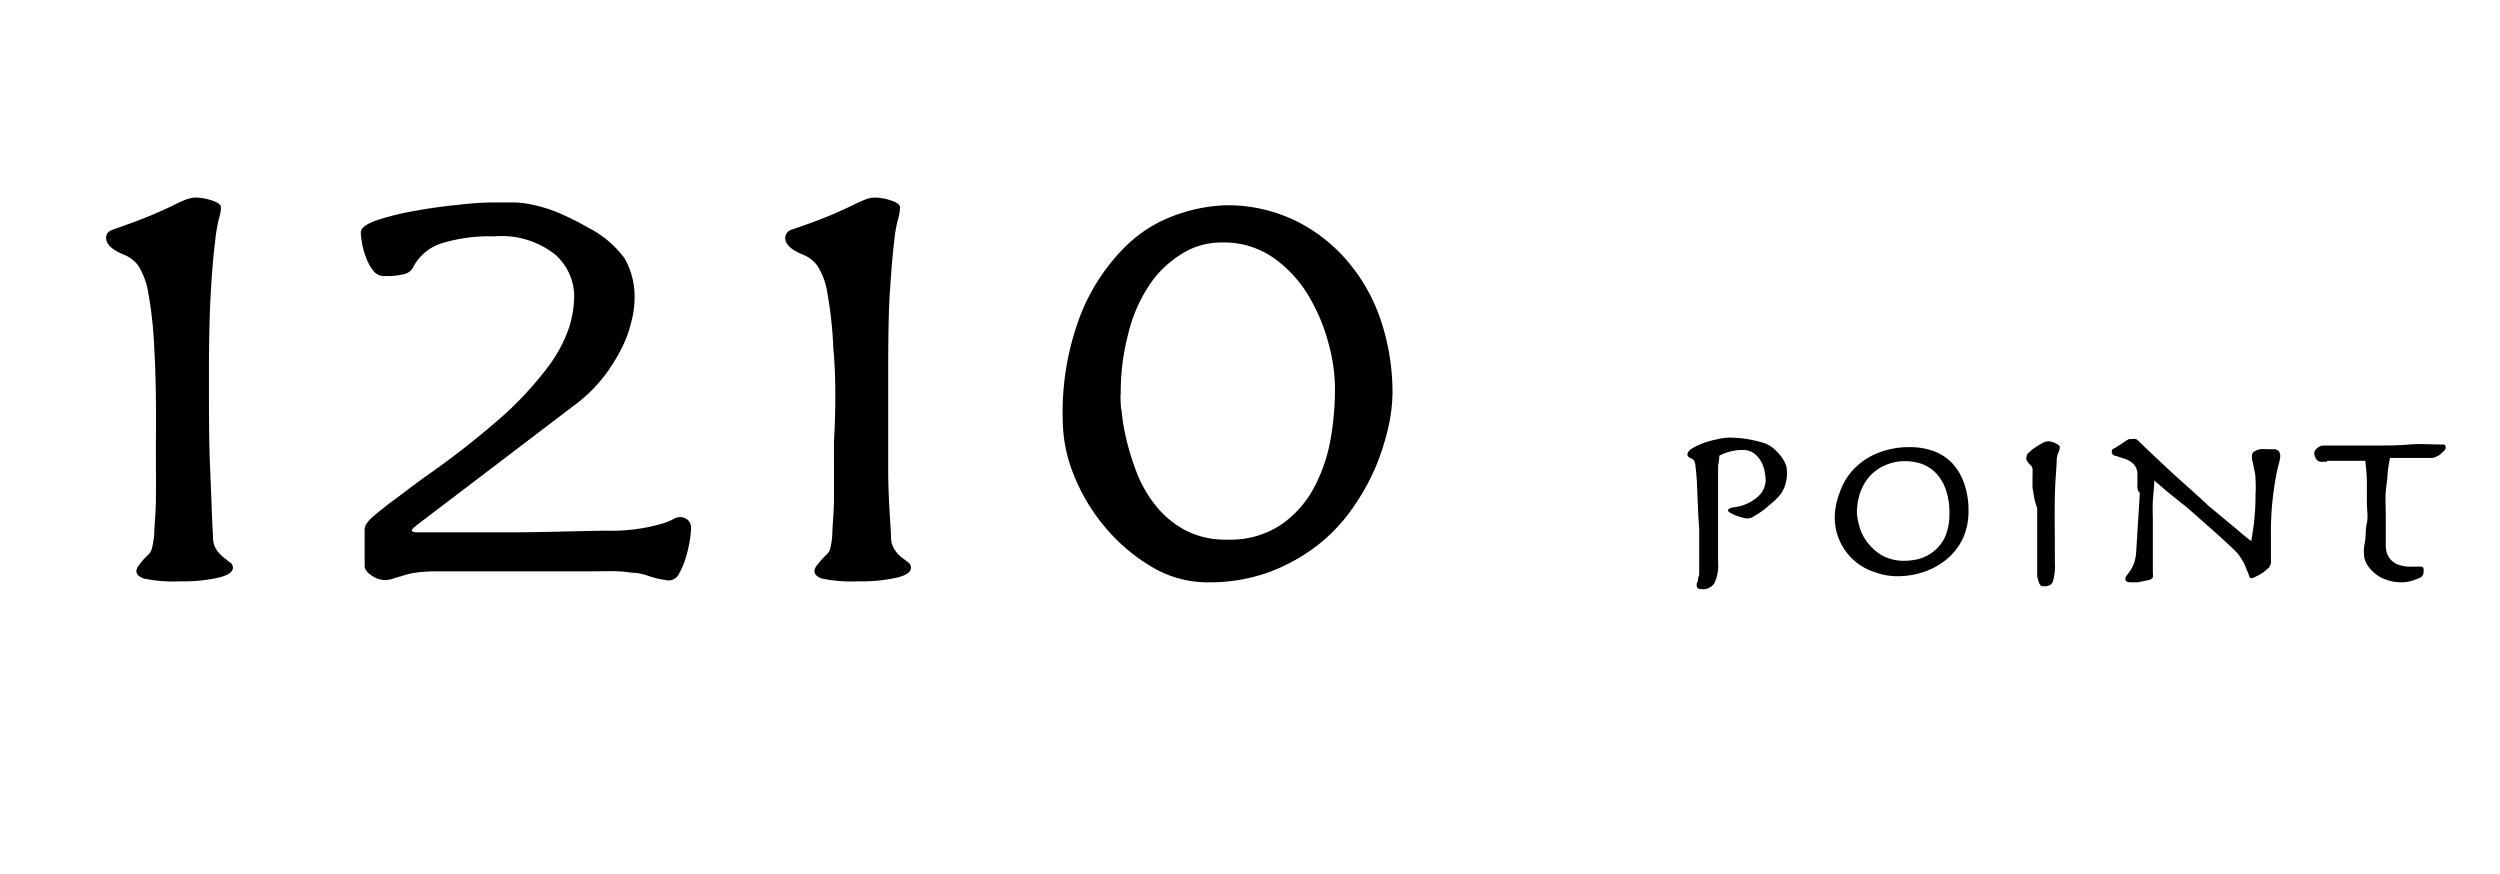 <svg id="Layer_1" data-name="Layer 1" xmlns="http://www.w3.org/2000/svg" width="123" height="43" viewBox="0 0 123 43"><defs><style>.cls-1{fill:none;}</style></defs><title>points</title><rect class="cls-1" x="-0.45" width="123.38" height="42.8"/><path d="M7.59,17.14a19.64,19.64,0,0,0-.29-2.7,3.61,3.61,0,0,0-.49-1.36,1.6,1.6,0,0,0-.69-.54q-.9-.36-.9-.84c0-.19.11-.33.35-.41q1.21-.42,1.92-.72c.47-.2.84-.37,1.1-.5A5.88,5.88,0,0,1,9.2,9.8a1.38,1.38,0,0,1,.45-.08,2.8,2.8,0,0,1,.77.14c.3.1.45.21.45.34a1.89,1.89,0,0,1-.1.56,8.33,8.33,0,0,0-.19,1.15c-.07.55-.14,1.32-.2,2.32s-.1,2.37-.1,4.1c0,1.88,0,3.46.06,4.75s.08,2.38.14,3.28a1.24,1.24,0,0,0,.15.66,1.83,1.83,0,0,0,.34.38l.33.26a.31.31,0,0,1,.16.27c0,.21-.24.38-.71.49a7.65,7.65,0,0,1-1.84.18,7.29,7.29,0,0,1-1.81-.13c-.26-.08-.39-.21-.39-.38a.51.51,0,0,1,.12-.27,3,3,0,0,1,.47-.53A.73.73,0,0,0,7.47,27a4.4,4.4,0,0,0,.12-.74c0-.37.07-.92.08-1.63s0-1.68,0-2.9C7.69,19.83,7.66,18.3,7.59,17.14Z"/><path d="M18,25.82a1.66,1.66,0,0,1,.41-.45c.22-.19.55-.46,1-.79s1-.77,1.79-1.32a42.11,42.11,0,0,0,3.69-2.93A17,17,0,0,0,27,18a6.85,6.85,0,0,0,1-1.89,5.3,5.3,0,0,0,.25-1.54,2.75,2.75,0,0,0-.94-2.05,4.25,4.25,0,0,0-3-.89,7.93,7.93,0,0,0-2.61.35,2.39,2.39,0,0,0-1.4,1.22.69.69,0,0,1-.35.27,3.49,3.49,0,0,1-1.06.11.65.65,0,0,1-.53-.27,2.19,2.19,0,0,1-.35-.64,3.55,3.55,0,0,1-.2-.72,3.6,3.6,0,0,1-.06-.51q0-.33.78-.6a13.14,13.14,0,0,1,1.85-.46c.71-.13,1.42-.23,2.14-.3a16.28,16.28,0,0,1,1.67-.12c.42,0,.8,0,1.16,0a5.67,5.67,0,0,1,1.06.16,7.24,7.24,0,0,1,1.14.38,15.09,15.09,0,0,1,1.39.7,5.11,5.11,0,0,1,1.79,1.51,3.81,3.81,0,0,1,.49,2,4.7,4.7,0,0,1-.16,1.13,5.85,5.85,0,0,1-.51,1.36,8.59,8.59,0,0,1-.92,1.43,7.55,7.55,0,0,1-1.44,1.36l-7.69,5.85c-.16.13-.24.21-.24.26s.09.09.28.09c1.57,0,3.11,0,4.63,0s3.06-.06,4.63-.08A9.14,9.14,0,0,0,31.52,26a8.89,8.89,0,0,0,1-.22,2.83,2.83,0,0,0,.57-.22.77.77,0,0,1,.4-.12.58.58,0,0,1,.37.16A.54.54,0,0,1,34,26a4.84,4.84,0,0,1-.06.58,6.2,6.2,0,0,1-.2.86,3.52,3.52,0,0,1-.33.78.57.57,0,0,1-.51.34,4.83,4.83,0,0,1-1.1-.26,3.65,3.65,0,0,0-.49-.11c-.2,0-.49-.06-.87-.08s-.88,0-1.51,0H26.62c-1.39,0-2.5,0-3.32,0l-1.95,0a7.3,7.3,0,0,0-1,.08,3.62,3.62,0,0,0-.61.16,4.38,4.38,0,0,0-.43.13,1.44,1.44,0,0,1-.43.06,1.27,1.27,0,0,1-.59-.22c-.23-.15-.35-.31-.35-.48V26.17A.67.67,0,0,1,18,25.82Z"/><path d="M41,17.14a19.64,19.64,0,0,0-.29-2.7,3.45,3.45,0,0,0-.49-1.36,1.6,1.6,0,0,0-.69-.54q-.9-.36-.9-.84a.44.44,0,0,1,.35-.41c.81-.28,1.46-.52,1.93-.72s.83-.37,1.1-.5a5.07,5.07,0,0,1,.61-.27,1.33,1.33,0,0,1,.45-.08,2.74,2.74,0,0,1,.76.14c.3.1.45.21.45.34a2.21,2.21,0,0,1-.09.56,6.75,6.75,0,0,0-.2,1.15c-.07.55-.13,1.32-.2,2.32s-.09,2.37-.09,4.1c0,1.88,0,3.46,0,4.75s.09,2.38.14,3.28a1.15,1.15,0,0,0,.16.66,1.56,1.56,0,0,0,.33.38l.34.26a.32.32,0,0,1,.15.27c0,.21-.23.38-.7.49a7.74,7.74,0,0,1-1.85.18,7.4,7.4,0,0,1-1.81-.13c-.26-.08-.39-.21-.39-.38a.51.51,0,0,1,.12-.27,4.11,4.11,0,0,1,.47-.53.64.64,0,0,0,.18-.27,3.77,3.77,0,0,0,.11-.74c0-.37.07-.92.08-1.63s0-1.68,0-2.9C41.14,19.83,41.11,18.3,41,17.14Z"/><path d="M53.18,15.45A9.85,9.85,0,0,1,55.3,12.2a6.75,6.75,0,0,1,2.63-1.65,8,8,0,0,1,2.37-.45,7.68,7.68,0,0,1,3.4.74,8,8,0,0,1,2.59,2,8.77,8.77,0,0,1,1.65,2.93,11.13,11.13,0,0,1,.57,3.6,8.05,8.05,0,0,1-.19,1.59,12.3,12.3,0,0,1-.63,2A11.33,11.33,0,0,1,66.55,25a8.54,8.54,0,0,1-1.73,1.83,9.1,9.1,0,0,1-2.36,1.31,8.54,8.54,0,0,1-3.06.51,5.34,5.34,0,0,1-2.75-.77,8.92,8.92,0,0,1-2.27-1.93,9.34,9.34,0,0,1-1.54-2.56,7.28,7.28,0,0,1-.55-2.61A13.38,13.38,0,0,1,53.18,15.45Zm2,4.7a9.18,9.18,0,0,0,.22,1.39,13,13,0,0,0,.51,1.67,6.27,6.27,0,0,0,.92,1.63,4.8,4.8,0,0,0,1.45,1.23,4.32,4.32,0,0,0,2.12.48,4.51,4.51,0,0,0,2.56-.69,5.1,5.1,0,0,0,1.63-1.76,7.92,7.92,0,0,0,.86-2.41A14.25,14.25,0,0,0,65.68,19a8.48,8.48,0,0,0-.29-2,9.11,9.11,0,0,0-.94-2.33,6.16,6.16,0,0,0-1.73-1.94,4.28,4.28,0,0,0-2.61-.8,3.66,3.66,0,0,0-2,.58A5.13,5.13,0,0,0,56.5,14.1a7.46,7.46,0,0,0-1,2.36,11.34,11.34,0,0,0-.36,2.92C55.12,19.49,55.13,19.75,55.16,20.15Z"/><path d="M83.5,24.05a11.82,11.82,0,0,0-.1-1.26.61.61,0,0,0-.05-.12.27.27,0,0,0-.11-.1c-.15-.06-.22-.13-.22-.21s.08-.21.25-.31a3.6,3.6,0,0,1,.59-.27,5.23,5.23,0,0,1,.68-.18,2.81,2.81,0,0,1,.54-.07,5.83,5.83,0,0,1,.87.07,6.06,6.06,0,0,1,.91.22,1.44,1.44,0,0,1,.37.22,2.73,2.73,0,0,1,.34.34,1.67,1.67,0,0,1,.24.37.76.76,0,0,1,.1.36,1.82,1.82,0,0,1-.25,1.13,3.25,3.25,0,0,1-.37.41l-.48.41a5,5,0,0,1-.48.32.73.73,0,0,1-.34.13,1.11,1.11,0,0,1-.28-.05l-.32-.1-.26-.13c-.07-.05-.11-.08-.11-.11s0-.07.08-.1a.77.77,0,0,1,.27-.07,2.12,2.12,0,0,0,1.1-.5,1.11,1.11,0,0,0,.4-.83,2.58,2.58,0,0,0-.05-.43,1.53,1.53,0,0,0-.18-.49,1.22,1.22,0,0,0-.35-.4.93.93,0,0,0-.56-.16,2.15,2.15,0,0,0-.58.07,2.76,2.76,0,0,0-.56.21q0,.2-.06.48c0,.18,0,.37,0,.57l0,.59c0,.2,0,.38,0,.53v3.1a2,2,0,0,1-.18,1,.67.67,0,0,1-.62.3c-.17,0-.25-.06-.25-.17a.43.43,0,0,1,0-.11.91.91,0,0,0,.06-.16q0-.11.06-.27c0-.11,0-.26,0-.45V26C83.54,25.28,83.53,24.61,83.5,24.05Z"/><path d="M90.52,24.22a3,3,0,0,1,.65-1.1,3.33,3.33,0,0,1,1.14-.8A4.13,4.13,0,0,1,94,22a3.28,3.28,0,0,1,1.09.18,2.44,2.44,0,0,1,.91.56,2.7,2.7,0,0,1,.62,1,3.91,3.91,0,0,1,.23,1.4,3.18,3.18,0,0,1-.29,1.38,3,3,0,0,1-.79,1,3.5,3.5,0,0,1-1.12.62,4.07,4.07,0,0,1-1.3.21,3.15,3.15,0,0,1-1.08-.19,2.82,2.82,0,0,1-2-2.76A3.51,3.51,0,0,1,90.52,24.22Zm.94,1.59a2.28,2.28,0,0,0,.36.8,2.55,2.55,0,0,0,.73.69,2.22,2.22,0,0,0,1.18.29,3,3,0,0,0,.68-.09,2.07,2.07,0,0,0,.71-.36,2,2,0,0,0,.57-.71,2.76,2.76,0,0,0,.22-1.16,3.36,3.36,0,0,0-.19-1.22,2.13,2.13,0,0,0-.49-.79,1.81,1.81,0,0,0-.69-.44,2.45,2.45,0,0,0-.81-.13,2.37,2.37,0,0,0-1,.21,2.25,2.25,0,0,0-.75.54,2.53,2.53,0,0,0-.46.8,3.12,3.12,0,0,0-.16,1A2.63,2.63,0,0,0,91.46,25.81Z"/><path d="M100,24c0-.23,0-.45,0-.65a2,2,0,0,0,0-.28.3.3,0,0,0-.1-.19,1.07,1.07,0,0,1-.19-.23.37.37,0,0,1,0-.2s0-.11.13-.2a1.86,1.86,0,0,1,.3-.24,3.24,3.24,0,0,1,.35-.21.72.72,0,0,1,.28-.09,1,1,0,0,1,.37.1c.13.07.2.13.2.17a.62.62,0,0,1-.07.29,1.13,1.13,0,0,0-.08.35c0,.34-.07.92-.09,1.73s0,1.92,0,3.33a2.76,2.76,0,0,1-.1.94.37.37,0,0,1-.36.22l-.18,0a.25.25,0,0,1-.13-.15,1.47,1.47,0,0,1-.1-.36c0-.16,0-.38,0-.67s0-.65,0-1.08,0-1,0-1.58C100.06,24.55,100.05,24.23,100,24Z"/><path d="M105.16,23.83c0-.14,0-.29,0-.44a.74.74,0,0,0-.2-.57,1.1,1.1,0,0,0-.43-.25l-.43-.14c-.13,0-.2-.11-.2-.21s0-.11.16-.18l.52-.34a.7.7,0,0,1,.19-.1l.15,0a.47.47,0,0,1,.17,0,.8.8,0,0,1,.19.16c.56.54,1.13,1.08,1.72,1.62s1.13,1,1.64,1.49L110,26c.37.32.62.52.76.62.07-.4.13-.79.16-1.15a10.26,10.26,0,0,0,.05-1.12,6.27,6.27,0,0,0,0-.8c0-.23-.06-.42-.09-.58a3.72,3.72,0,0,0-.08-.37.87.87,0,0,1,0-.23.24.24,0,0,1,.13-.17,1.28,1.28,0,0,1,.26-.1,1.86,1.86,0,0,1,.33,0l.32,0a.35.35,0,0,1,.28.1.48.48,0,0,1,.07.23,2.32,2.32,0,0,1-.07.39,6.59,6.59,0,0,0-.16.73c-.06.31-.11.69-.16,1.15a15.44,15.44,0,0,0-.07,1.65c0,.19,0,.4,0,.63s0,.46,0,.71a.41.41,0,0,1-.12.25,2.48,2.48,0,0,1-.3.25,2.68,2.68,0,0,1-.33.18.63.63,0,0,1-.21.08s-.09,0-.12-.13-.08-.2-.13-.33a1.92,1.92,0,0,0-.21-.44,2.13,2.13,0,0,0-.39-.5c-.38-.36-.76-.71-1.16-1.06l-1.13-1-1-.8-.64-.55c0,.33-.05.66-.07,1s0,.69,0,1,0,.63,0,.92,0,.53,0,.72,0,.35,0,.53,0,.31,0,.4a.53.53,0,0,1,0,.2.32.32,0,0,1-.21.13l-.53.11-.34,0c-.18,0-.27-.05-.27-.16a.24.24,0,0,1,.07-.18l.17-.23a2,2,0,0,0,.18-.36,2.06,2.06,0,0,0,.11-.57l.18-2.9C105.15,24.13,105.15,24,105.16,23.83Z"/><path d="M114.49,22.72l-.28,0a.27.27,0,0,1-.26-.15.58.58,0,0,1-.09-.3.33.33,0,0,1,.15-.22.44.44,0,0,1,.28-.13h.38l.52,0,.75,0c.28,0,.63,0,1,0s1.06,0,1.59-.05,1.06,0,1.59,0c.14,0,.21,0,.21.16a.28.28,0,0,1-.06.13l-.16.15a.6.6,0,0,1-.21.14.74.74,0,0,1-.22.08l-.49,0-.57,0-.57,0h-.46a6.74,6.74,0,0,0-.12.74c0,.27-.06.58-.09.92s0,.74,0,1.17,0,.93,0,1.49a1.15,1.15,0,0,0,.06.37.94.94,0,0,0,.2.33.89.89,0,0,0,.38.24,1.81,1.81,0,0,0,.62.09h.25a1.08,1.08,0,0,1,.22,0,.12.12,0,0,1,.13.09,1,1,0,0,1,0,.16.32.32,0,0,1-.13.27,1.93,1.93,0,0,1-.44.17,1.62,1.62,0,0,1-.5.08,2.07,2.07,0,0,1-.77-.13,1.72,1.72,0,0,1-.58-.33,1.57,1.57,0,0,1-.38-.45,1,1,0,0,1-.13-.45,1.24,1.24,0,0,1,0-.3c0-.13.05-.29.07-.5s0-.45.07-.75,0-.65,0-1.07,0-.7,0-1a9.46,9.46,0,0,0-.08-1h-1.91Z"/></svg>

